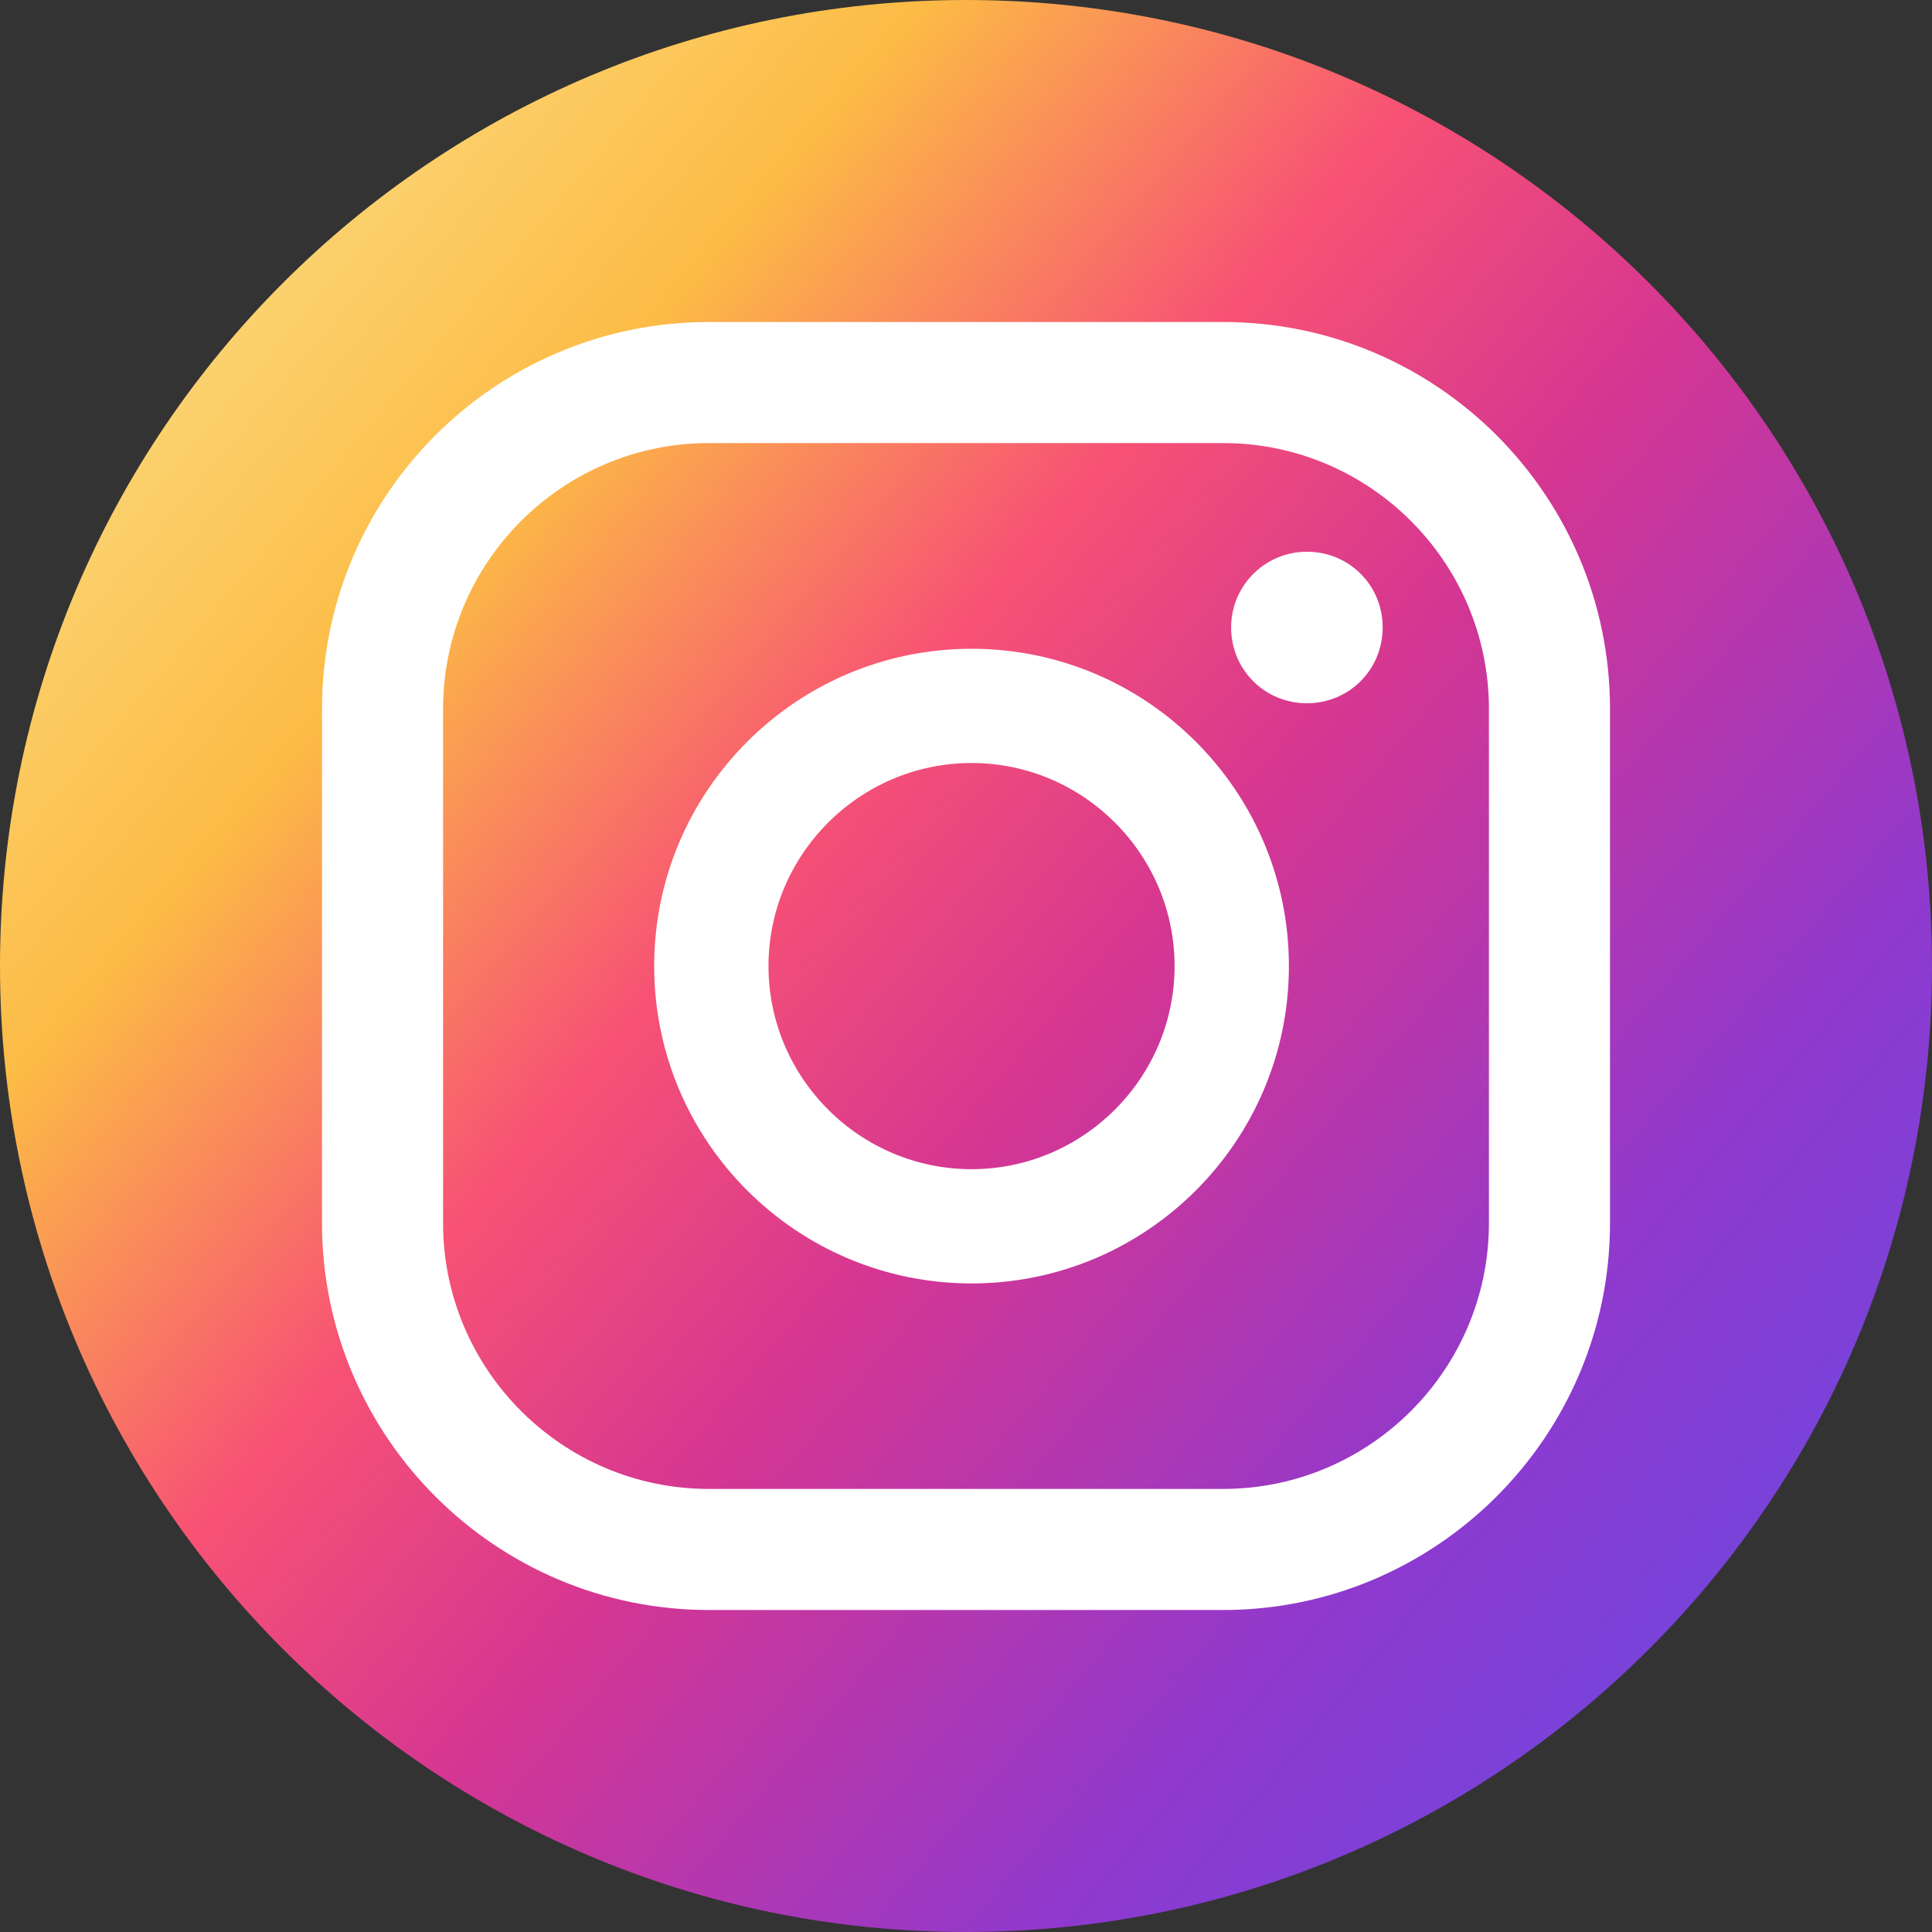 <svg width="30" height="30" viewBox="0 0 30 30" fill="none" xmlns="http://www.w3.org/2000/svg">
<rect x="0" y="0" width="30" height="30" fill="#333333" stroke="none"/>
<path d="M15 30C23.284 30 30 23.284 30 15C30 6.716 23.284 0 15 0C6.716 0 0 6.716 0 15C0 23.284 6.716 30 15 30Z" fill="url(#paint0_linear_1743_2294)"/>
<path d="M20.294 8.567C19.648 8.567 19.117 9.088 19.117 9.743C19.117 10.399 19.638 10.92 20.294 10.92C20.949 10.92 21.47 10.399 21.47 9.743C21.47 9.088 20.949 8.567 20.294 8.567Z" fill="white"/>
<path d="M15.086 10.074C12.367 10.074 10.158 12.282 10.158 15.001C10.158 17.721 12.367 19.929 15.086 19.929C17.805 19.929 20.014 17.721 20.014 15.001C20.014 12.282 17.805 10.074 15.086 10.074ZM15.086 18.155C13.35 18.155 11.933 16.737 11.933 15.001C11.933 13.266 13.35 11.848 15.086 11.848C16.822 11.848 18.239 13.266 18.239 15.001C18.239 16.737 16.822 18.155 15.086 18.155Z" fill="white"/>
<path d="M18.992 25H11.008C7.69 25 5 22.3 5 18.992V11.008C5 7.69 7.69 5 11.008 5H18.992C22.309 5 25 7.69 25 11.008V18.992C25 22.309 22.3 25 18.992 25ZM11.008 6.88C8.732 6.88 6.88 8.732 6.88 11.008V18.992C6.88 21.268 8.732 23.12 11.008 23.12H18.992C21.268 23.12 23.12 21.268 23.12 18.992V11.008C23.12 8.732 21.268 6.88 18.992 6.88H11.008Z" fill="white"/>
<defs>
<linearGradient id="paint0_linear_1743_2294" x1="0.95" y1="3.137" x2="30.941" y2="28.465" gradientUnits="userSpaceOnUse">
<stop stop-color="#FBE18A"/>
<stop offset="0.21" stop-color="#FCBB45"/>
<stop offset="0.38" stop-color="#F75274"/>
<stop offset="0.52" stop-color="#D53692"/>
<stop offset="0.74" stop-color="#8F39CE"/>
<stop offset="1" stop-color="#5B4FE9"/>
</linearGradient>
</defs>
</svg>
